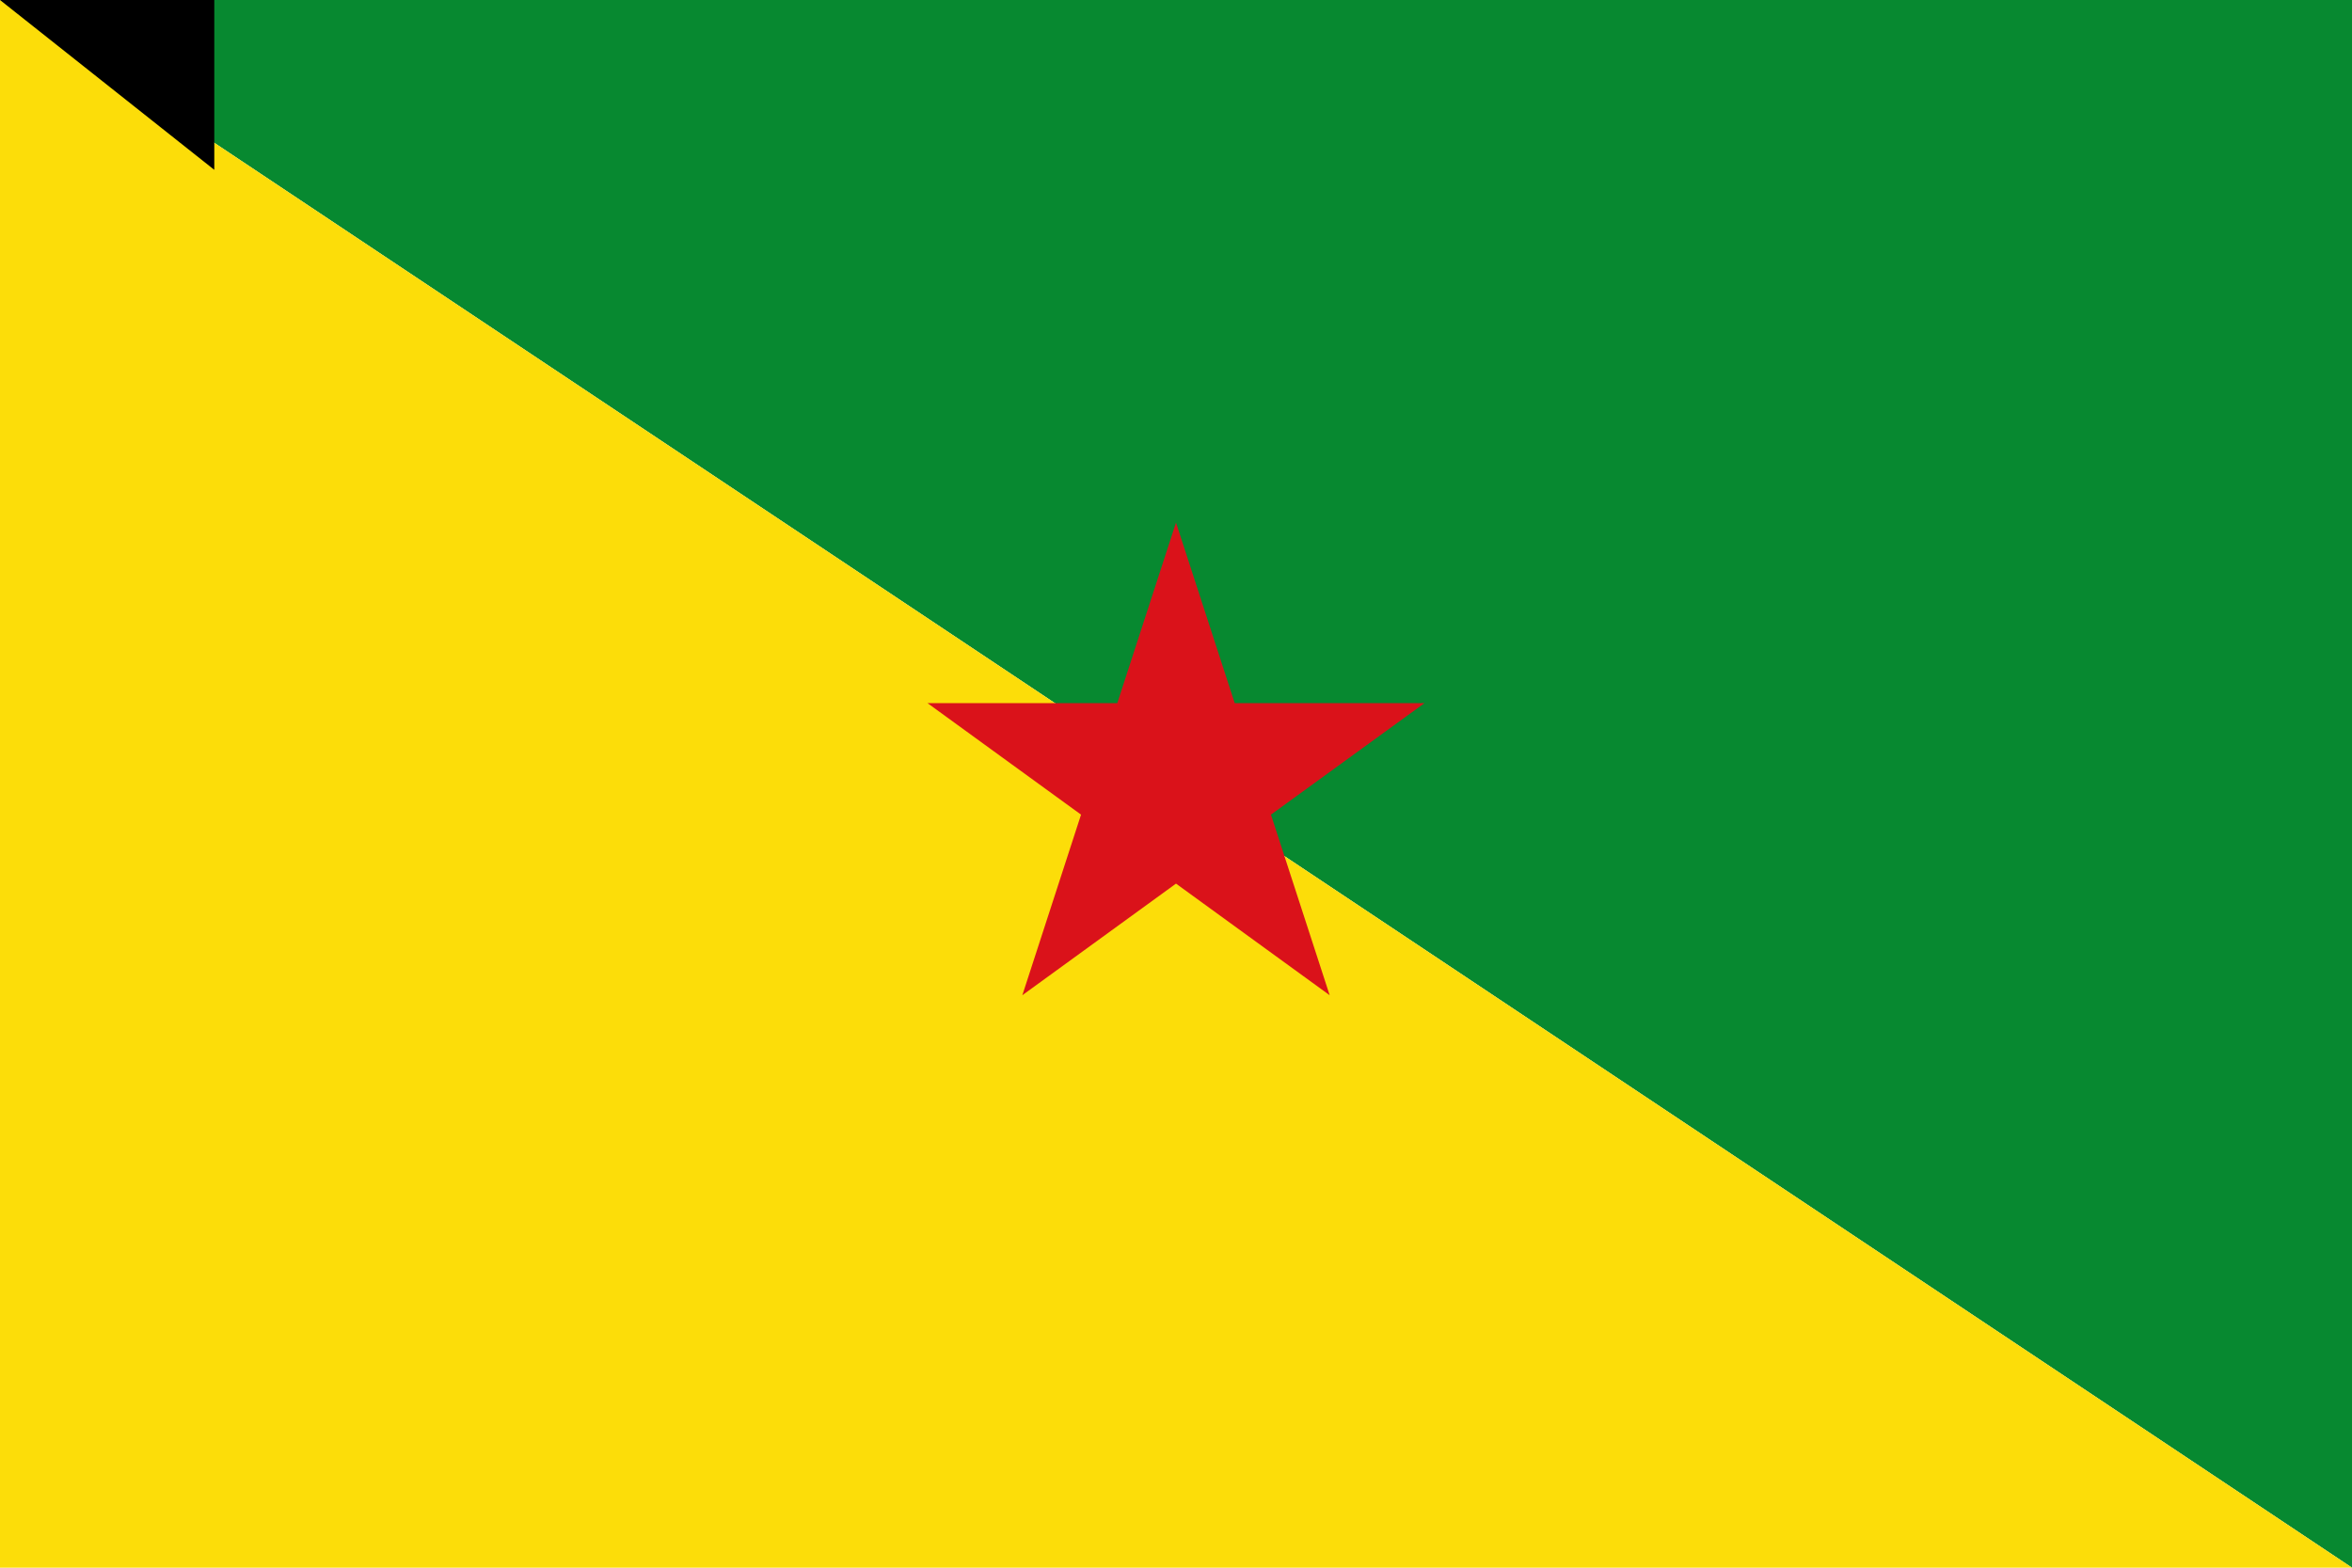 <?xml version="1.0" standalone="no"?>
<!DOCTYPE svg PUBLIC "-//W3C//DTD SVG 1.1//EN" "http://www.w3.org/Graphics/SVG/1.1/DTD/svg11.dtd">

<svg
	width="900"
	height="600"
	xmlns="http://www.w3.org/2000/svg"
	id="Flag of French Guiana">
	
<!--
	This file is in the public domain
-->

	<polygon fill="#078930" points="0,0 900,0 900,600" />
	<polygon fill="#FCDD09" points="0,0  900,600  0,600" />
	<polygon fill="#DA121A" id="pentagram" transform="translate(450,300) scale(100) rotate(0)" points="0,-1
       0.588,0.809
       -0.951,-0.309
       0.951,-0.309
       -0.588,0.809" />

<path id="path-b7285" d="m m0 82 m0 65 m0 65 m0 65 m0 65 m0 65 m0 65 m0 65 m0 65 m0 65 m0 65 m0 65 m0 65 m0 65 m0 65 m0 65 m0 65 m0 65 m0 65 m0 65 m0 82 m0 114 m0 79 m0 43 m0 105 m0 78 m0 108 m0 75 m0 111 m0 117 m0 66 m0 65 m0 49 m0 101 m0 52 m0 74 m0 79 m0 66 m0 75 m0 112 m0 112 m0 65 m0 97 m0 122 m0 107 m0 51 m0 71 m0 102 m0 107 m0 87 m0 49 m0 103 m0 48 m0 89 m0 65 m0 67 m0 100 m0 73 m0 104 m0 50 m0 113 m0 114 m0 90 m0 43 m0 88 m0 47 m0 71 m0 47 m0 110 m0 115 m0 104 m0 86 m0 118 m0 83 m0 53 m0 80 m0 68 m0 102 m0 89 m0 78 m0 77 m0 82 m0 43 m0 111 m0 98 m0 65 m0 61 m0 61"/>
</svg>